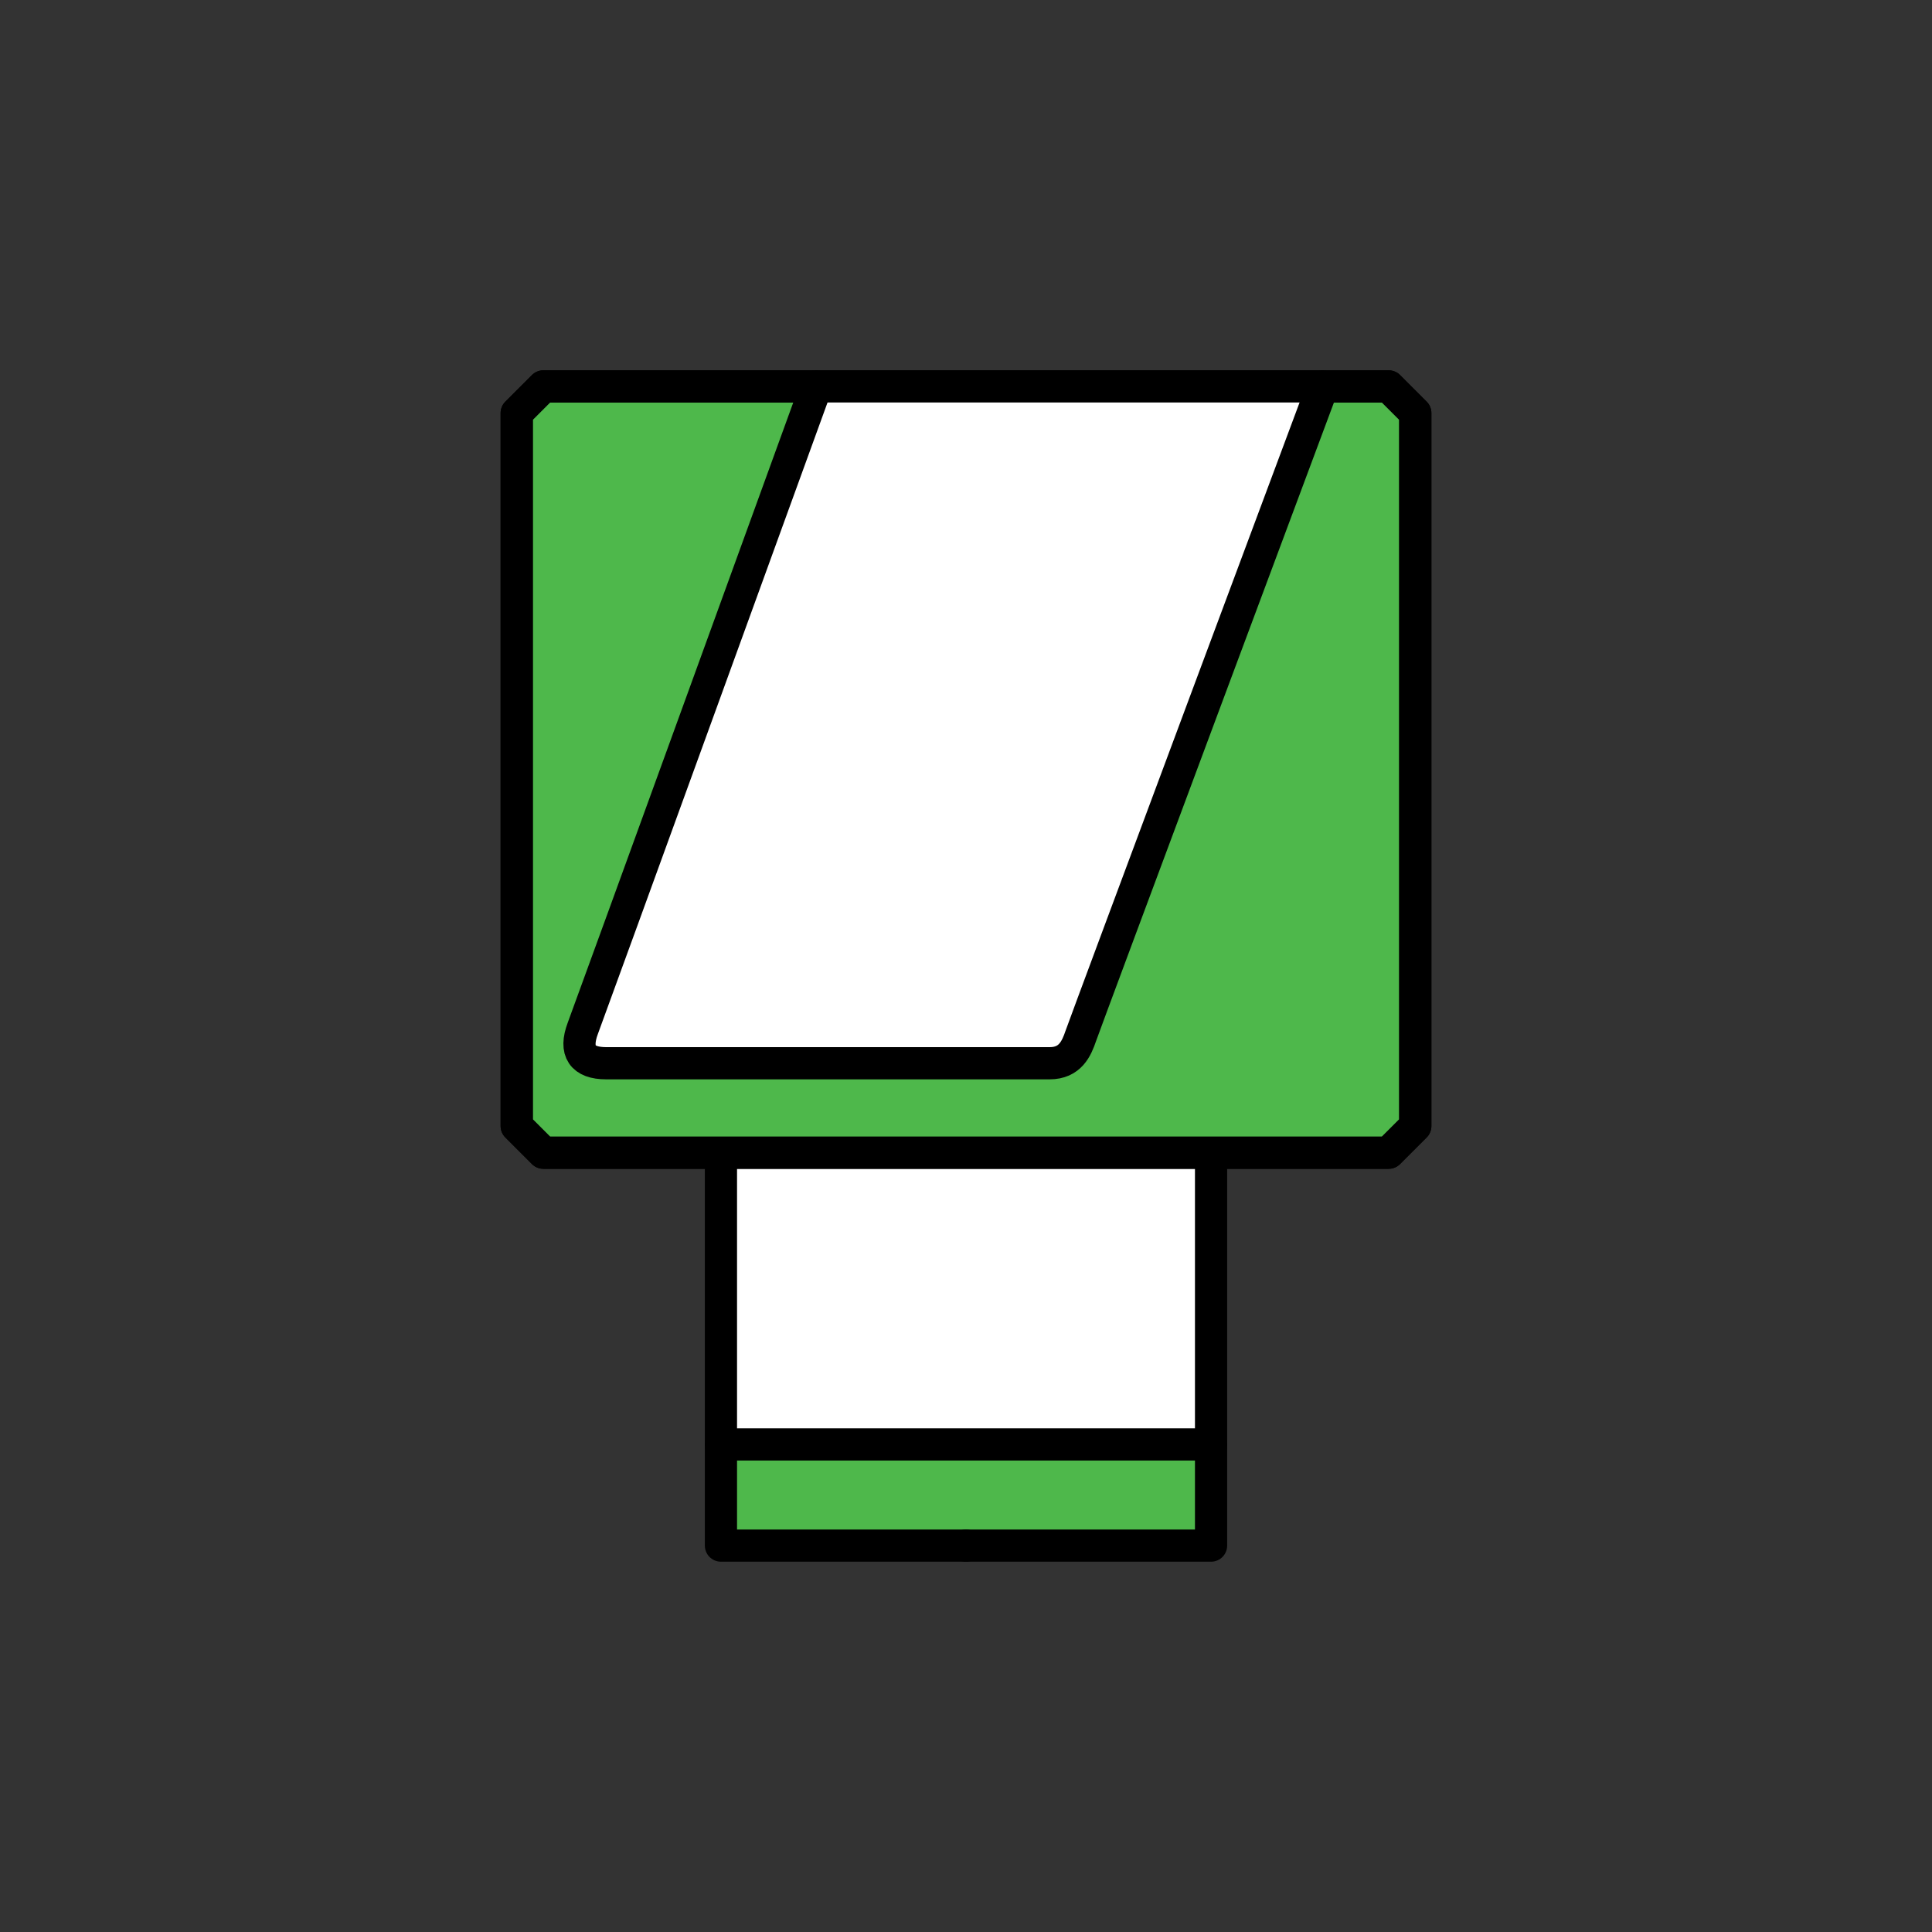 <?xml version="1.0" encoding="UTF-8" standalone="no"?><!DOCTYPE svg PUBLIC "-//W3C//DTD SVG 1.1//EN" "http://www.w3.org/Graphics/SVG/1.1/DTD/svg11.dtd"><svg width="100%" height="100%" viewBox="0 0 120 120" version="1.1" xmlns="http://www.w3.org/2000/svg" xmlns:xlink="http://www.w3.org/1999/xlink" xml:space="preserve" xmlns:serif="http://www.serif.com/" style="fill-rule:evenodd;clip-rule:evenodd;stroke-linecap:round;stroke-linejoin:round;stroke-miterlimit:1.5;"><rect x="0" y="0" width="120" height="120" fill="#333333" stroke="none"/><rect x="44.779" y="71.839" width="30.443" height="17.879" style="fill:#fff;"/><rect x="44.779" y="89.718" width="30.443" height="6.282" style="fill:#4eb84b;"/><path d="M60,96l15.221,0l0,-24.403" style="fill:none;stroke:#000;stroke-width:2px;"/><path d="M60,96l-15.221,0l-0,-24.403" style="fill:none;stroke:#000;stroke-width:2px;"/><path d="M87.906,25.655l0,44.287l-1.655,1.655l-52.502,0l-1.655,-1.655l-0,-44.287l1.655,-1.655l52.502,-0l1.655,1.655Z" style="fill:#4eb84b;stroke:#000;stroke-width:2px;"/><path d="M44.779,89.718l30.442,0" style="fill:none;stroke:#000;stroke-width:2px;"/><path d="M82.159,24c-0,-0 -14.767,39.571 -15.031,40.349c-0.265,0.778 -0.658,1.691 -1.933,1.691l-27.544,0c-1.476,0 -1.988,-0.745 -1.45,-2.174c0.539,-1.429 14.497,-39.866 14.497,-39.866" style="fill:#fff;stroke:#000;stroke-width:2px;"/><path d="M87.906,25.655l0,44.287l-1.655,1.655l-52.502,0l-1.655,-1.655l-0,-44.287l1.655,-1.655l52.502,-0l1.655,1.655Z" style="fill:none;stroke:#000;stroke-width:2px;"/></svg>